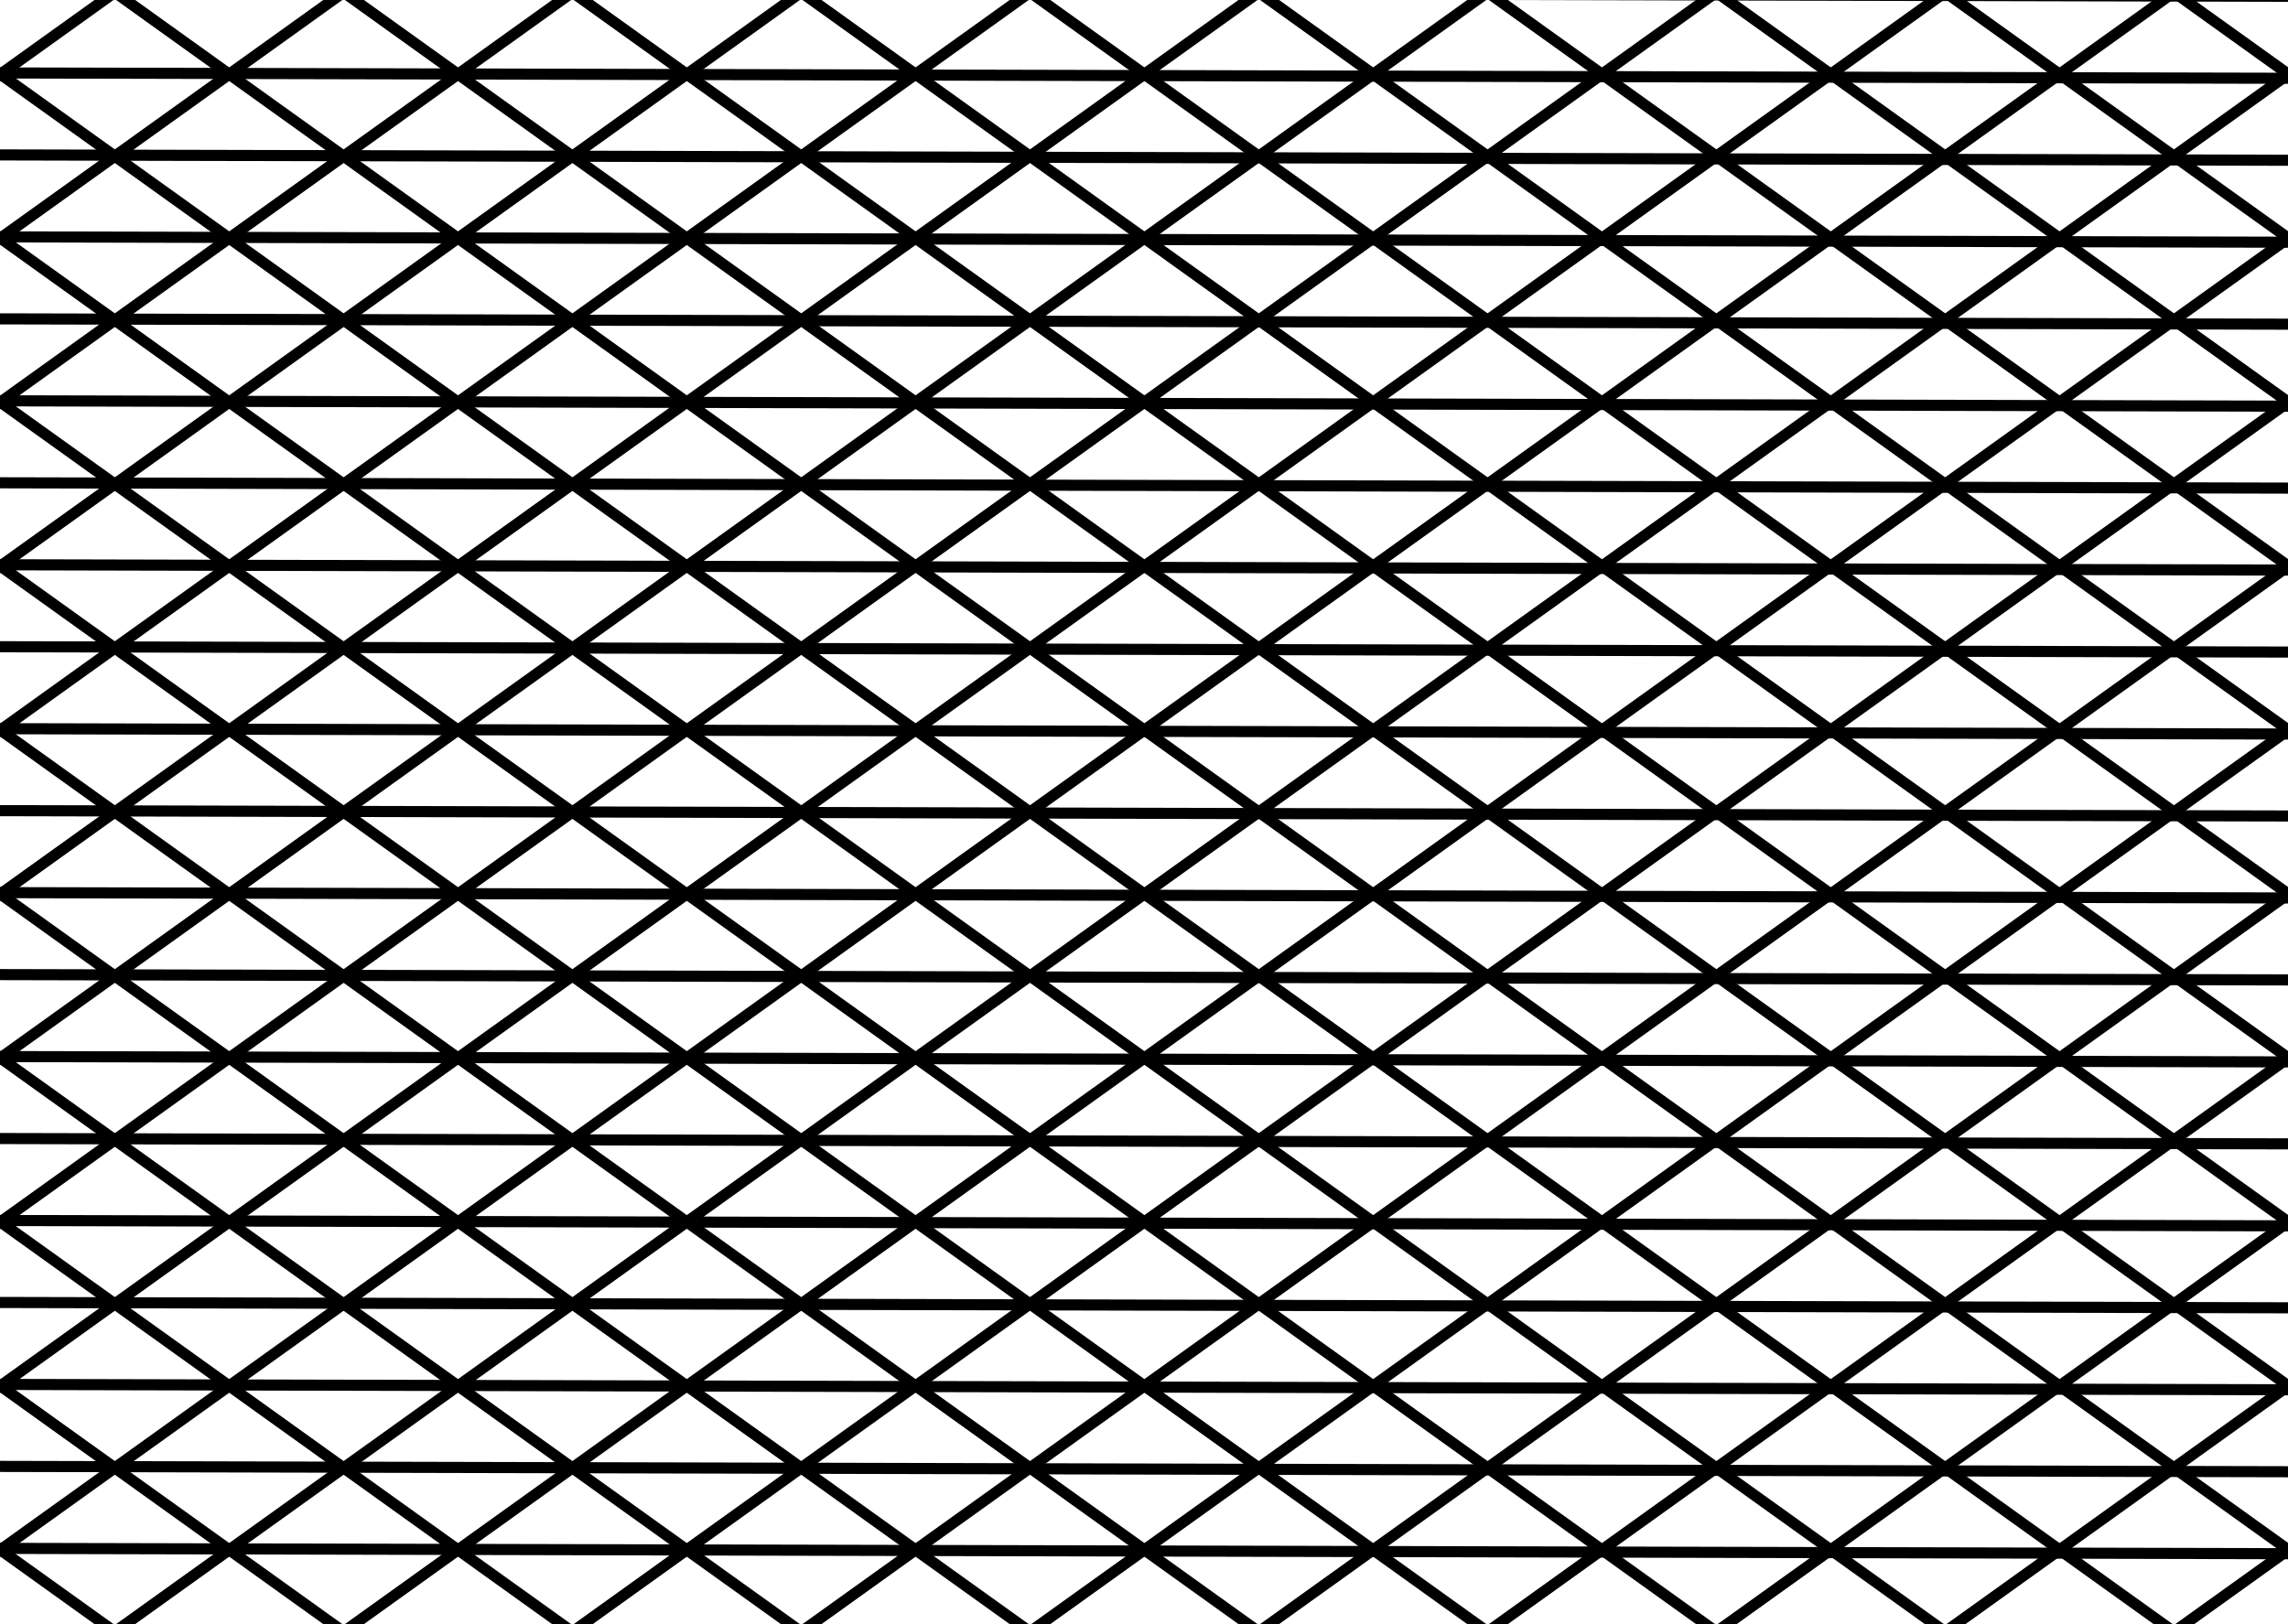 <?xml version="1.0" encoding="utf-8"?>
<!-- Generator: Adobe Illustrator 25.2.1, SVG Export Plug-In . SVG Version: 6.00 Build 0)  -->
<svg version="1.1" id="Layer_1" xmlns="http://www.w3.org/2000/svg" xmlns:xlink="http://www.w3.org/1999/xlink" x="0px" y="0px"
	 viewBox="0 0 823.9 585.1" style="enable-background:new 0 0 823.9 585.1;" xml:space="preserve">
<style type="text/css">
	.st0{stroke:#000000;stroke-width:1062.869;stroke-dasharray:4,44;}
	.st1{stroke:#000000;stroke-width:1062.869;stroke-dasharray:4,25.525;}
</style>
<line class="st0" x1="127.4" y1="711" x2="727.4" y2="-126"/>
<line class="st0" x1="127.4" y1="-126" x2="727.4" y2="711"/>
<line class="st1" x1="428.6" y1="-181.4" x2="426.2" y2="848.4"/>
</svg>
